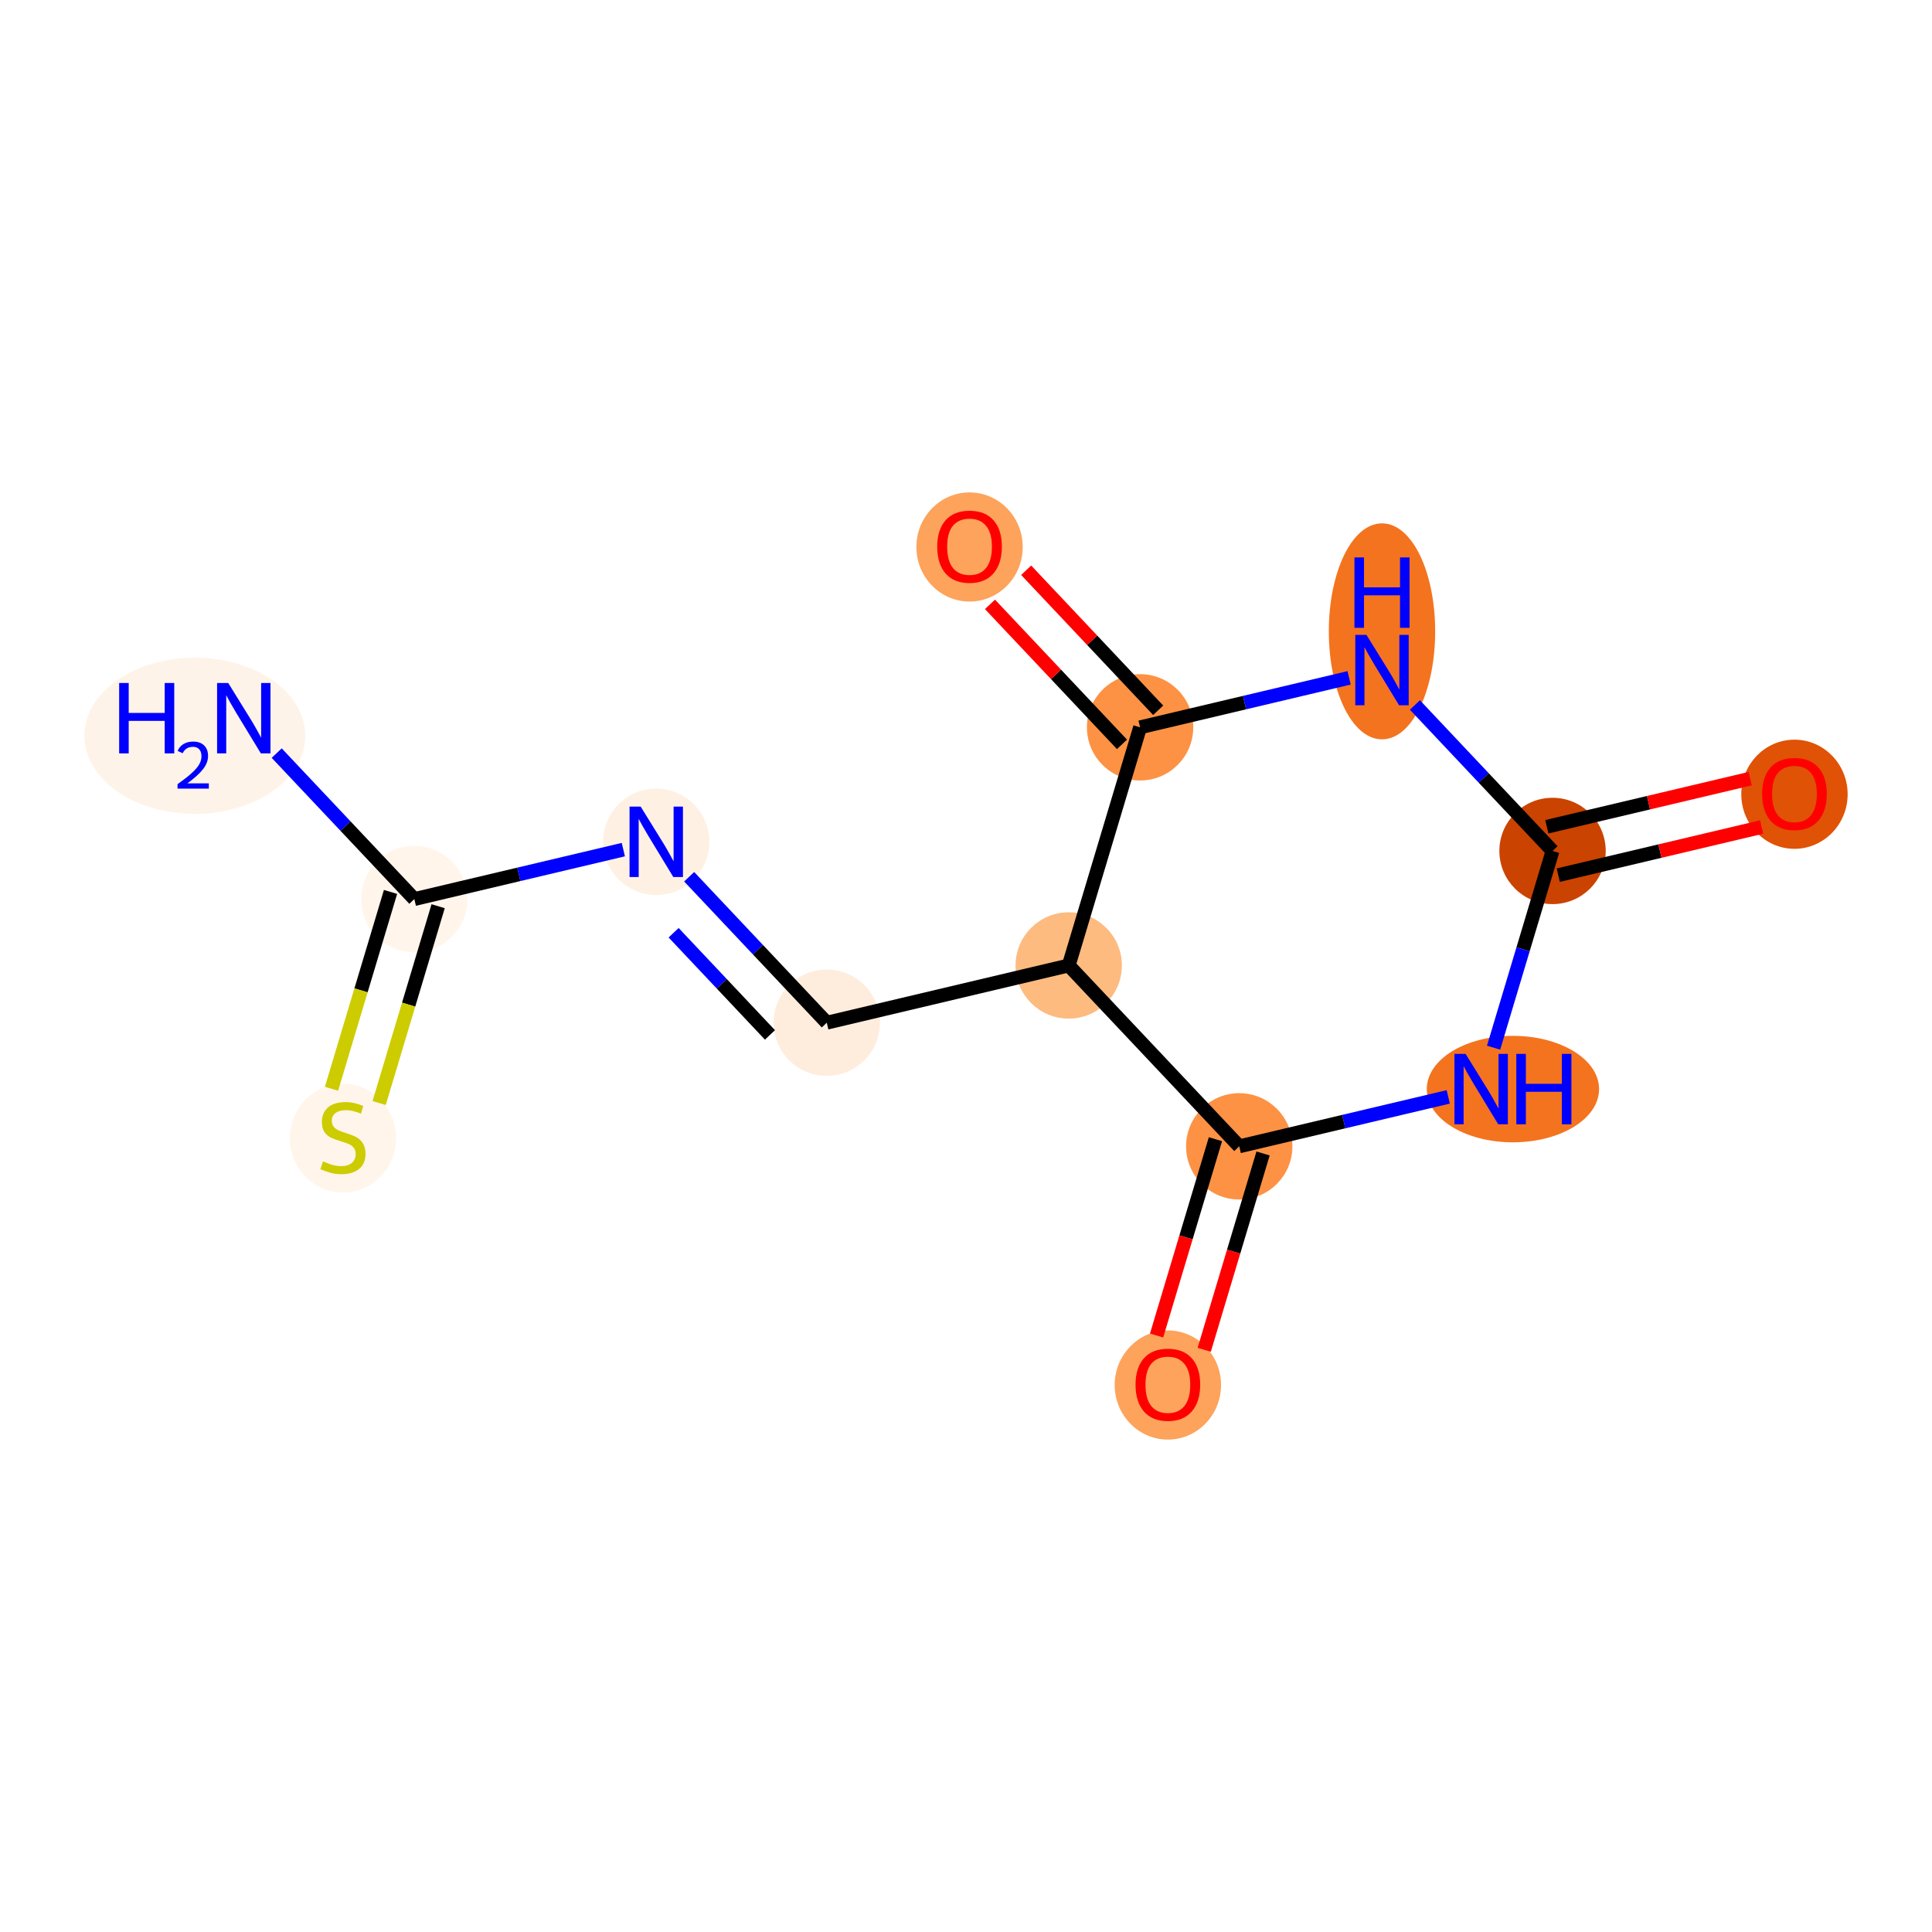 <?xml version='1.0' encoding='iso-8859-1'?>
<svg version='1.1' baseProfile='full'
              xmlns='http://www.w3.org/2000/svg'
                      xmlns:rdkit='http://www.rdkit.org/xml'
                      xmlns:xlink='http://www.w3.org/1999/xlink'
                  xml:space='preserve'
width='280px' height='280px' viewBox='0 0 280 280'>
<!-- END OF HEADER -->
<rect style='opacity:1.0;fill:#FFFFFF;stroke:none' width='280' height='280' x='0' y='0'> </rect>
<ellipse cx='28.235' cy='106.636' rx='15.508' ry='10.822'  style='fill:#FEF3E8;fill-rule:evenodd;stroke:#FEF3E8;stroke-width:1.0px;stroke-linecap:butt;stroke-linejoin:miter;stroke-opacity:1' />
<ellipse cx='60.048' cy='130.3' rx='7.206' ry='7.206'  style='fill:#FFF5EB;fill-rule:evenodd;stroke:#FFF5EB;stroke-width:1.0px;stroke-linecap:butt;stroke-linejoin:miter;stroke-opacity:1' />
<ellipse cx='49.703' cy='164.949' rx='7.206' ry='7.388'  style='fill:#FFF5EB;fill-rule:evenodd;stroke:#FFF5EB;stroke-width:1.0px;stroke-linecap:butt;stroke-linejoin:miter;stroke-opacity:1' />
<ellipse cx='95.108' cy='122.003' rx='7.206' ry='7.215'  style='fill:#FEF1E3;fill-rule:evenodd;stroke:#FEF1E3;stroke-width:1.0px;stroke-linecap:butt;stroke-linejoin:miter;stroke-opacity:1' />
<ellipse cx='119.824' cy='148.218' rx='7.206' ry='7.206'  style='fill:#FEEDDD;fill-rule:evenodd;stroke:#FEEDDD;stroke-width:1.0px;stroke-linecap:butt;stroke-linejoin:miter;stroke-opacity:1' />
<ellipse cx='154.885' cy='139.921' rx='7.206' ry='7.206'  style='fill:#FDBB80;fill-rule:evenodd;stroke:#FDBB80;stroke-width:1.0px;stroke-linecap:butt;stroke-linejoin:miter;stroke-opacity:1' />
<ellipse cx='165.23' cy='105.409' rx='7.206' ry='7.206'  style='fill:#FD9244;fill-rule:evenodd;stroke:#FD9244;stroke-width:1.0px;stroke-linecap:butt;stroke-linejoin:miter;stroke-opacity:1' />
<ellipse cx='140.514' cy='79.273' rx='7.206' ry='7.409'  style='fill:#FDA35B;fill-rule:evenodd;stroke:#FDA35B;stroke-width:1.0px;stroke-linecap:butt;stroke-linejoin:miter;stroke-opacity:1' />
<ellipse cx='200.29' cy='91.5' rx='7.206' ry='15.151'  style='fill:#F4731F;fill-rule:evenodd;stroke:#F4731F;stroke-width:1.0px;stroke-linecap:butt;stroke-linejoin:miter;stroke-opacity:1' />
<ellipse cx='225.006' cy='123.326' rx='7.206' ry='7.206'  style='fill:#CB4301;fill-rule:evenodd;stroke:#CB4301;stroke-width:1.0px;stroke-linecap:butt;stroke-linejoin:miter;stroke-opacity:1' />
<ellipse cx='260.067' cy='115.108' rx='7.206' ry='7.409'  style='fill:#E05206;fill-rule:evenodd;stroke:#E05206;stroke-width:1.0px;stroke-linecap:butt;stroke-linejoin:miter;stroke-opacity:1' />
<ellipse cx='219.266' cy='157.838' rx='11.984' ry='7.215'  style='fill:#F4731F;fill-rule:evenodd;stroke:#F4731F;stroke-width:1.0px;stroke-linecap:butt;stroke-linejoin:miter;stroke-opacity:1' />
<ellipse cx='179.601' cy='166.136' rx='7.206' ry='7.206'  style='fill:#FD9244;fill-rule:evenodd;stroke:#FD9244;stroke-width:1.0px;stroke-linecap:butt;stroke-linejoin:miter;stroke-opacity:1' />
<ellipse cx='169.256' cy='200.727' rx='7.206' ry='7.409'  style='fill:#FDA35B;fill-rule:evenodd;stroke:#FDA35B;stroke-width:1.0px;stroke-linecap:butt;stroke-linejoin:miter;stroke-opacity:1' />
<path class='bond-0 atom-0 atom-1' d='M 40.102,109.145 L 50.075,119.723' style='fill:none;fill-rule:evenodd;stroke:#0000FF;stroke-width:2.0px;stroke-linecap:butt;stroke-linejoin:miter;stroke-opacity:1' />
<path class='bond-0 atom-0 atom-1' d='M 50.075,119.723 L 60.048,130.3' style='fill:none;fill-rule:evenodd;stroke:#000000;stroke-width:2.0px;stroke-linecap:butt;stroke-linejoin:miter;stroke-opacity:1' />
<path class='bond-1 atom-1 atom-2' d='M 56.597,129.266 L 52.322,143.528' style='fill:none;fill-rule:evenodd;stroke:#000000;stroke-width:2.0px;stroke-linecap:butt;stroke-linejoin:miter;stroke-opacity:1' />
<path class='bond-1 atom-1 atom-2' d='M 52.322,143.528 L 48.047,157.79' style='fill:none;fill-rule:evenodd;stroke:#CCCC00;stroke-width:2.0px;stroke-linecap:butt;stroke-linejoin:miter;stroke-opacity:1' />
<path class='bond-1 atom-1 atom-2' d='M 63.499,131.335 L 59.224,145.597' style='fill:none;fill-rule:evenodd;stroke:#000000;stroke-width:2.0px;stroke-linecap:butt;stroke-linejoin:miter;stroke-opacity:1' />
<path class='bond-1 atom-1 atom-2' d='M 59.224,145.597 L 54.949,159.859' style='fill:none;fill-rule:evenodd;stroke:#CCCC00;stroke-width:2.0px;stroke-linecap:butt;stroke-linejoin:miter;stroke-opacity:1' />
<path class='bond-2 atom-1 atom-3' d='M 60.048,130.3 L 75.193,126.716' style='fill:none;fill-rule:evenodd;stroke:#000000;stroke-width:2.0px;stroke-linecap:butt;stroke-linejoin:miter;stroke-opacity:1' />
<path class='bond-2 atom-1 atom-3' d='M 75.193,126.716 L 90.338,123.132' style='fill:none;fill-rule:evenodd;stroke:#0000FF;stroke-width:2.0px;stroke-linecap:butt;stroke-linejoin:miter;stroke-opacity:1' />
<path class='bond-3 atom-3 atom-4' d='M 99.879,127.063 L 109.851,137.64' style='fill:none;fill-rule:evenodd;stroke:#0000FF;stroke-width:2.0px;stroke-linecap:butt;stroke-linejoin:miter;stroke-opacity:1' />
<path class='bond-3 atom-3 atom-4' d='M 109.851,137.64 L 119.824,148.218' style='fill:none;fill-rule:evenodd;stroke:#000000;stroke-width:2.0px;stroke-linecap:butt;stroke-linejoin:miter;stroke-opacity:1' />
<path class='bond-3 atom-3 atom-4' d='M 97.627,135.179 L 104.609,142.583' style='fill:none;fill-rule:evenodd;stroke:#0000FF;stroke-width:2.0px;stroke-linecap:butt;stroke-linejoin:miter;stroke-opacity:1' />
<path class='bond-3 atom-3 atom-4' d='M 104.609,142.583 L 111.589,149.988' style='fill:none;fill-rule:evenodd;stroke:#000000;stroke-width:2.0px;stroke-linecap:butt;stroke-linejoin:miter;stroke-opacity:1' />
<path class='bond-4 atom-4 atom-5' d='M 119.824,148.218 L 154.885,139.921' style='fill:none;fill-rule:evenodd;stroke:#000000;stroke-width:2.0px;stroke-linecap:butt;stroke-linejoin:miter;stroke-opacity:1' />
<path class='bond-5 atom-5 atom-6' d='M 154.885,139.921 L 165.23,105.409' style='fill:none;fill-rule:evenodd;stroke:#000000;stroke-width:2.0px;stroke-linecap:butt;stroke-linejoin:miter;stroke-opacity:1' />
<path class='bond-13 atom-12 atom-5' d='M 179.601,166.136 L 154.885,139.921' style='fill:none;fill-rule:evenodd;stroke:#000000;stroke-width:2.0px;stroke-linecap:butt;stroke-linejoin:miter;stroke-opacity:1' />
<path class='bond-6 atom-6 atom-7' d='M 167.851,102.937 L 158.286,92.791' style='fill:none;fill-rule:evenodd;stroke:#000000;stroke-width:2.0px;stroke-linecap:butt;stroke-linejoin:miter;stroke-opacity:1' />
<path class='bond-6 atom-6 atom-7' d='M 158.286,92.791 L 148.72,82.645' style='fill:none;fill-rule:evenodd;stroke:#FF0000;stroke-width:2.0px;stroke-linecap:butt;stroke-linejoin:miter;stroke-opacity:1' />
<path class='bond-6 atom-6 atom-7' d='M 162.608,107.88 L 153.043,97.734' style='fill:none;fill-rule:evenodd;stroke:#000000;stroke-width:2.0px;stroke-linecap:butt;stroke-linejoin:miter;stroke-opacity:1' />
<path class='bond-6 atom-6 atom-7' d='M 153.043,97.734 L 143.477,87.589' style='fill:none;fill-rule:evenodd;stroke:#FF0000;stroke-width:2.0px;stroke-linecap:butt;stroke-linejoin:miter;stroke-opacity:1' />
<path class='bond-7 atom-6 atom-8' d='M 165.23,105.409 L 180.375,101.825' style='fill:none;fill-rule:evenodd;stroke:#000000;stroke-width:2.0px;stroke-linecap:butt;stroke-linejoin:miter;stroke-opacity:1' />
<path class='bond-7 atom-6 atom-8' d='M 180.375,101.825 L 195.52,98.24' style='fill:none;fill-rule:evenodd;stroke:#0000FF;stroke-width:2.0px;stroke-linecap:butt;stroke-linejoin:miter;stroke-opacity:1' />
<path class='bond-8 atom-8 atom-9' d='M 205.061,102.171 L 215.033,112.749' style='fill:none;fill-rule:evenodd;stroke:#0000FF;stroke-width:2.0px;stroke-linecap:butt;stroke-linejoin:miter;stroke-opacity:1' />
<path class='bond-8 atom-8 atom-9' d='M 215.033,112.749 L 225.006,123.326' style='fill:none;fill-rule:evenodd;stroke:#000000;stroke-width:2.0px;stroke-linecap:butt;stroke-linejoin:miter;stroke-opacity:1' />
<path class='bond-9 atom-9 atom-10' d='M 225.836,126.832 L 240.574,123.345' style='fill:none;fill-rule:evenodd;stroke:#000000;stroke-width:2.0px;stroke-linecap:butt;stroke-linejoin:miter;stroke-opacity:1' />
<path class='bond-9 atom-9 atom-10' d='M 240.574,123.345 L 255.312,119.857' style='fill:none;fill-rule:evenodd;stroke:#FF0000;stroke-width:2.0px;stroke-linecap:butt;stroke-linejoin:miter;stroke-opacity:1' />
<path class='bond-9 atom-9 atom-10' d='M 224.177,119.82 L 238.915,116.333' style='fill:none;fill-rule:evenodd;stroke:#000000;stroke-width:2.0px;stroke-linecap:butt;stroke-linejoin:miter;stroke-opacity:1' />
<path class='bond-9 atom-9 atom-10' d='M 238.915,116.333 L 253.653,112.845' style='fill:none;fill-rule:evenodd;stroke:#FF0000;stroke-width:2.0px;stroke-linecap:butt;stroke-linejoin:miter;stroke-opacity:1' />
<path class='bond-10 atom-9 atom-11' d='M 225.006,123.326 L 220.733,137.581' style='fill:none;fill-rule:evenodd;stroke:#000000;stroke-width:2.0px;stroke-linecap:butt;stroke-linejoin:miter;stroke-opacity:1' />
<path class='bond-10 atom-9 atom-11' d='M 220.733,137.581 L 216.461,151.836' style='fill:none;fill-rule:evenodd;stroke:#0000FF;stroke-width:2.0px;stroke-linecap:butt;stroke-linejoin:miter;stroke-opacity:1' />
<path class='bond-11 atom-11 atom-12' d='M 209.891,158.967 L 194.746,162.551' style='fill:none;fill-rule:evenodd;stroke:#0000FF;stroke-width:2.0px;stroke-linecap:butt;stroke-linejoin:miter;stroke-opacity:1' />
<path class='bond-11 atom-11 atom-12' d='M 194.746,162.551 L 179.601,166.136' style='fill:none;fill-rule:evenodd;stroke:#000000;stroke-width:2.0px;stroke-linecap:butt;stroke-linejoin:miter;stroke-opacity:1' />
<path class='bond-12 atom-12 atom-13' d='M 176.15,165.101 L 171.885,179.327' style='fill:none;fill-rule:evenodd;stroke:#000000;stroke-width:2.0px;stroke-linecap:butt;stroke-linejoin:miter;stroke-opacity:1' />
<path class='bond-12 atom-12 atom-13' d='M 171.885,179.327 L 167.621,193.553' style='fill:none;fill-rule:evenodd;stroke:#FF0000;stroke-width:2.0px;stroke-linecap:butt;stroke-linejoin:miter;stroke-opacity:1' />
<path class='bond-12 atom-12 atom-13' d='M 183.052,167.17 L 178.788,181.396' style='fill:none;fill-rule:evenodd;stroke:#000000;stroke-width:2.0px;stroke-linecap:butt;stroke-linejoin:miter;stroke-opacity:1' />
<path class='bond-12 atom-12 atom-13' d='M 178.788,181.396 L 174.524,195.622' style='fill:none;fill-rule:evenodd;stroke:#FF0000;stroke-width:2.0px;stroke-linecap:butt;stroke-linejoin:miter;stroke-opacity:1' />
<path  class='atom-0' d='M 17.27 98.984
L 18.653 98.984
L 18.653 103.322
L 23.87 103.322
L 23.87 98.984
L 25.254 98.984
L 25.254 109.187
L 23.87 109.187
L 23.87 104.475
L 18.653 104.475
L 18.653 109.187
L 17.27 109.187
L 17.27 98.984
' fill='#0000FF'/>
<path  class='atom-0' d='M 25.748 108.829
Q 25.995 108.192, 26.585 107.84
Q 27.175 107.478, 27.993 107.478
Q 29.011 107.478, 29.581 108.03
Q 30.152 108.582, 30.152 109.562
Q 30.152 110.56, 29.41 111.492
Q 28.678 112.425, 27.156 113.528
L 30.266 113.528
L 30.266 114.289
L 25.729 114.289
L 25.729 113.652
Q 26.985 112.757, 27.727 112.092
Q 28.478 111.426, 28.84 110.827
Q 29.201 110.227, 29.201 109.609
Q 29.201 108.962, 28.878 108.601
Q 28.554 108.239, 27.993 108.239
Q 27.451 108.239, 27.089 108.458
Q 26.728 108.677, 26.471 109.162
L 25.748 108.829
' fill='#0000FF'/>
<path  class='atom-0' d='M 33.077 98.984
L 36.42 104.388
Q 36.751 104.921, 37.285 105.887
Q 37.818 106.852, 37.847 106.91
L 37.847 98.984
L 39.201 98.984
L 39.201 109.187
L 37.803 109.187
L 34.215 103.278
Q 33.797 102.587, 33.35 101.794
Q 32.918 101.001, 32.788 100.756
L 32.788 109.187
L 31.462 109.187
L 31.462 98.984
L 33.077 98.984
' fill='#0000FF'/>
<path  class='atom-2' d='M 46.821 168.314
Q 46.936 168.357, 47.412 168.559
Q 47.887 168.761, 48.406 168.891
Q 48.939 169.006, 49.458 169.006
Q 50.424 169.006, 50.986 168.545
Q 51.548 168.069, 51.548 167.248
Q 51.548 166.686, 51.26 166.34
Q 50.986 165.994, 50.553 165.807
Q 50.121 165.619, 49.4 165.403
Q 48.492 165.129, 47.945 164.87
Q 47.412 164.61, 47.022 164.063
Q 46.648 163.515, 46.648 162.593
Q 46.648 161.31, 47.512 160.518
Q 48.392 159.725, 50.121 159.725
Q 51.303 159.725, 52.643 160.287
L 52.312 161.397
Q 51.087 160.892, 50.164 160.892
Q 49.17 160.892, 48.622 161.31
Q 48.075 161.714, 48.089 162.42
Q 48.089 162.968, 48.363 163.299
Q 48.651 163.63, 49.054 163.818
Q 49.472 164.005, 50.164 164.221
Q 51.087 164.51, 51.634 164.798
Q 52.182 165.086, 52.571 165.677
Q 52.974 166.253, 52.974 167.248
Q 52.974 168.66, 52.023 169.424
Q 51.087 170.173, 49.516 170.173
Q 48.608 170.173, 47.916 169.972
Q 47.239 169.784, 46.432 169.453
L 46.821 168.314
' fill='#CCCC00'/>
<path  class='atom-3' d='M 92.853 116.901
L 96.197 122.306
Q 96.528 122.839, 97.061 123.805
Q 97.594 124.77, 97.623 124.828
L 97.623 116.901
L 98.978 116.901
L 98.978 127.105
L 97.58 127.105
L 93.992 121.196
Q 93.574 120.504, 93.127 119.712
Q 92.695 118.919, 92.565 118.674
L 92.565 127.105
L 91.239 127.105
L 91.239 116.901
L 92.853 116.901
' fill='#0000FF'/>
<path  class='atom-7' d='M 135.83 79.223
Q 135.83 76.773, 137.041 75.404
Q 138.251 74.034, 140.514 74.034
Q 142.776 74.034, 143.987 75.404
Q 145.198 76.773, 145.198 79.223
Q 145.198 81.701, 143.973 83.114
Q 142.748 84.512, 140.514 84.512
Q 138.266 84.512, 137.041 83.114
Q 135.83 81.716, 135.83 79.223
M 140.514 83.359
Q 142.07 83.359, 142.906 82.321
Q 143.756 81.269, 143.756 79.223
Q 143.756 77.219, 142.906 76.211
Q 142.07 75.188, 140.514 75.188
Q 138.957 75.188, 138.107 76.196
Q 137.271 77.205, 137.271 79.223
Q 137.271 81.284, 138.107 82.321
Q 138.957 83.359, 140.514 83.359
' fill='#FF0000'/>
<path  class='atom-8' d='M 198.035 92.01
L 201.378 97.414
Q 201.71 97.947, 202.243 98.913
Q 202.776 99.879, 202.805 99.936
L 202.805 92.01
L 204.16 92.01
L 204.16 102.213
L 202.762 102.213
L 199.173 96.305
Q 198.756 95.613, 198.309 94.82
Q 197.876 94.028, 197.747 93.782
L 197.747 102.213
L 196.421 102.213
L 196.421 92.01
L 198.035 92.01
' fill='#0000FF'/>
<path  class='atom-8' d='M 196.298 80.786
L 197.682 80.786
L 197.682 85.124
L 202.899 85.124
L 202.899 80.786
L 204.282 80.786
L 204.282 90.99
L 202.899 90.99
L 202.899 86.277
L 197.682 86.277
L 197.682 90.99
L 196.298 90.99
L 196.298 80.786
' fill='#0000FF'/>
<path  class='atom-10' d='M 255.383 115.058
Q 255.383 112.608, 256.594 111.239
Q 257.804 109.87, 260.067 109.87
Q 262.33 109.87, 263.54 111.239
Q 264.751 112.608, 264.751 115.058
Q 264.751 117.537, 263.526 118.949
Q 262.301 120.347, 260.067 120.347
Q 257.819 120.347, 256.594 118.949
Q 255.383 117.551, 255.383 115.058
M 260.067 119.194
Q 261.623 119.194, 262.459 118.157
Q 263.31 117.105, 263.31 115.058
Q 263.31 113.055, 262.459 112.046
Q 261.623 111.023, 260.067 111.023
Q 258.51 111.023, 257.66 112.032
Q 256.824 113.04, 256.824 115.058
Q 256.824 117.119, 257.66 118.157
Q 258.51 119.194, 260.067 119.194
' fill='#FF0000'/>
<path  class='atom-11' d='M 212.406 152.737
L 215.75 158.141
Q 216.081 158.674, 216.614 159.64
Q 217.148 160.605, 217.176 160.663
L 217.176 152.737
L 218.531 152.737
L 218.531 162.94
L 217.133 162.94
L 213.545 157.031
Q 213.127 156.34, 212.68 155.547
Q 212.248 154.754, 212.118 154.509
L 212.118 162.94
L 210.792 162.94
L 210.792 152.737
L 212.406 152.737
' fill='#0000FF'/>
<path  class='atom-11' d='M 219.756 152.737
L 221.14 152.737
L 221.14 157.075
L 226.357 157.075
L 226.357 152.737
L 227.74 152.737
L 227.74 162.94
L 226.357 162.94
L 226.357 158.228
L 221.14 158.228
L 221.14 162.94
L 219.756 162.94
L 219.756 152.737
' fill='#0000FF'/>
<path  class='atom-13' d='M 164.572 200.676
Q 164.572 198.226, 165.783 196.857
Q 166.993 195.488, 169.256 195.488
Q 171.519 195.488, 172.729 196.857
Q 173.94 198.226, 173.94 200.676
Q 173.94 203.155, 172.715 204.568
Q 171.49 205.965, 169.256 205.965
Q 167.008 205.965, 165.783 204.568
Q 164.572 203.17, 164.572 200.676
M 169.256 204.813
Q 170.813 204.813, 171.648 203.775
Q 172.499 202.723, 172.499 200.676
Q 172.499 198.673, 171.648 197.664
Q 170.813 196.641, 169.256 196.641
Q 167.7 196.641, 166.849 197.65
Q 166.013 198.659, 166.013 200.676
Q 166.013 202.737, 166.849 203.775
Q 167.7 204.813, 169.256 204.813
' fill='#FF0000'/>
</svg>

